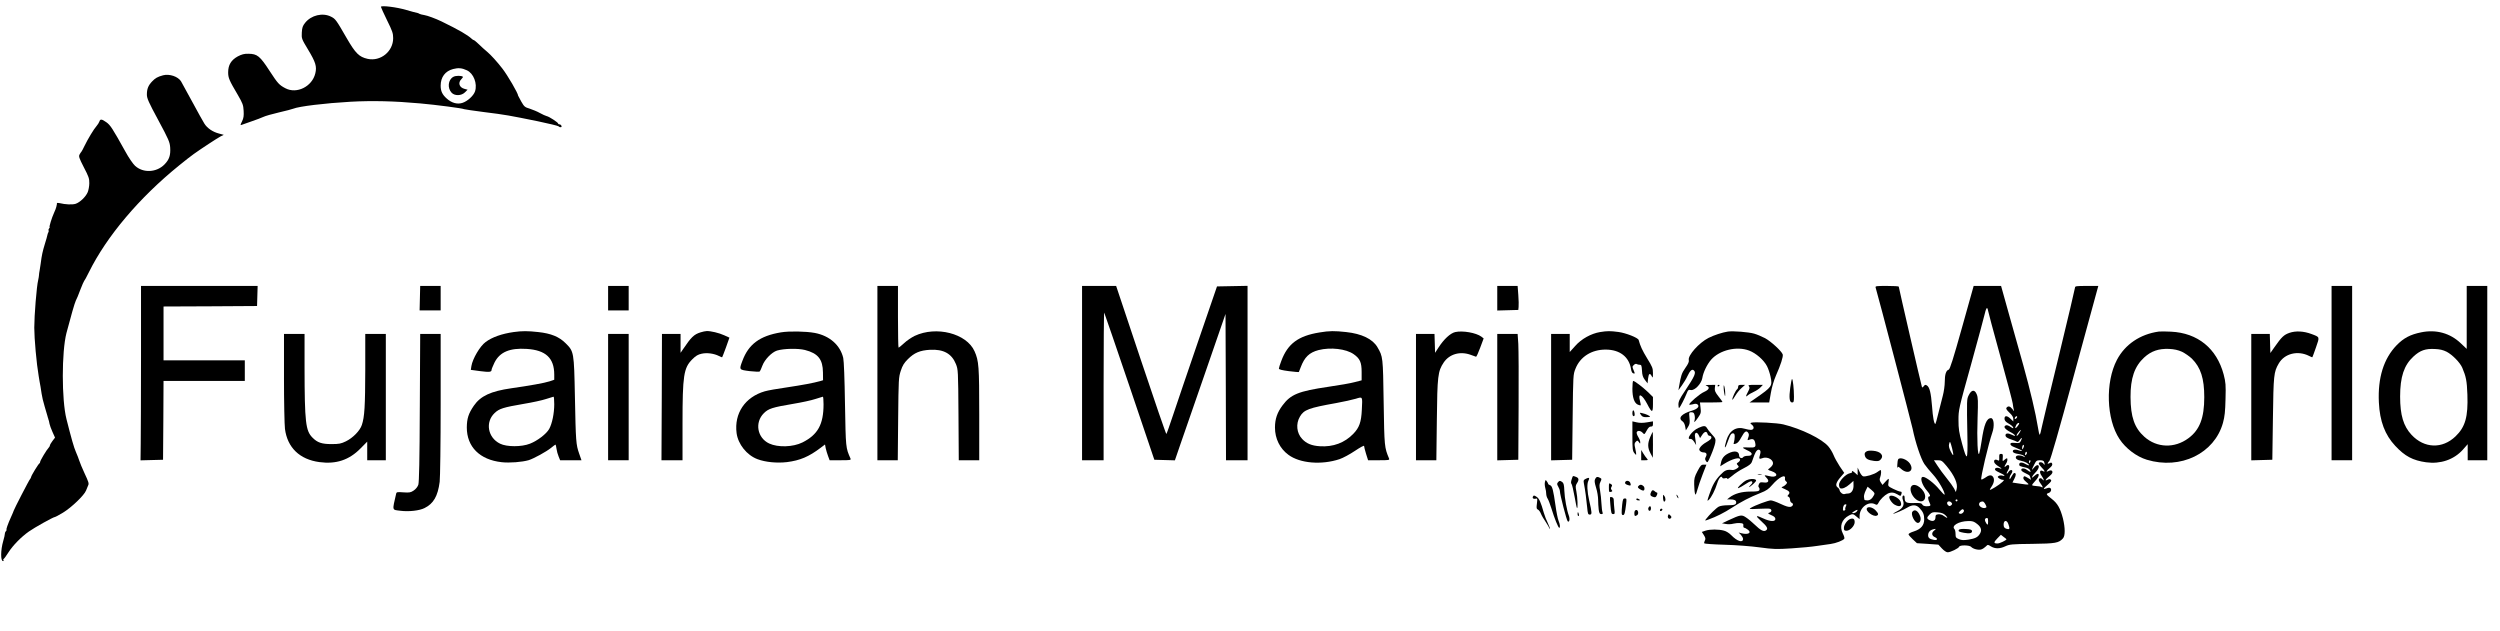 <?xml version="1.0" standalone="no"?>
<!DOCTYPE svg PUBLIC "-//W3C//DTD SVG 20010904//EN"
 "http://www.w3.org/TR/2001/REC-SVG-20010904/DTD/svg10.dtd">
<svg version="1.0" xmlns="http://www.w3.org/2000/svg"
 width="2553pt" height="644pt" viewBox="0 0 2553 644"
 preserveAspectRatio="xMidYMid meet">

<g transform="translate(0,644) scale(0.1,-0.1)"
fill="#000000" stroke="none">
<path d="M3890 6370 c0 -5 28 -66 62 -136 55 -111 63 -134 63 -184 0 -136
-129 -240 -261 -211 -87 20 -123 55 -215 214 -106 184 -113 194 -159 217 -85
43 -202 15 -264 -63 -25 -31 -31 -49 -34 -100 -3 -61 -2 -64 63 -172 79 -131
92 -174 75 -244 -32 -135 -190 -214 -306 -152 -63 33 -78 50 -157 171 -103
159 -129 180 -221 181 -42 1 -67 -6 -108 -27 -67 -37 -98 -87 -98 -162 0 -58
10 -81 99 -232 49 -85 56 -102 59 -161 3 -51 0 -75 -16 -108 -19 -38 -19 -42
-4 -36 9 4 55 20 102 36 47 16 100 36 119 45 18 9 90 30 160 46 69 16 135 33
146 38 59 24 321 56 585 71 221 12 447 7 710 -17 158 -14 436 -50 450 -59 4
-2 96 -16 206 -30 218 -27 254 -34 549 -94 110 -23 204 -46 209 -51 15 -15 36
-12 30 5 -4 8 -12 15 -20 15 -8 0 -14 3 -14 8 0 11 -93 72 -117 76 -12 3 -43
17 -70 32 -26 15 -73 34 -103 44 -51 15 -57 21 -87 73 -18 32 -32 59 -32 60 1
22 -108 209 -161 277 -55 71 -117 139 -155 171 -23 19 -61 53 -85 77 -24 23
-47 42 -51 42 -4 0 -14 6 -21 13 -44 41 -129 90 -309 178 -60 29 -144 60 -176
65 -21 3 -42 9 -48 12 -5 4 -14 7 -20 9 -24 5 -54 13 -116 31 -96 29 -259 49
-259 32z m878 -648 c68 -31 109 -136 83 -215 -15 -45 -78 -102 -130 -118 -52
-16 -107 -1 -157 43 -47 41 -64 77 -64 133 0 87 46 149 127 170 53 14 90 11
141 -13z"/>
<path d="M4629 5655 c-54 -30 -62 -114 -17 -162 32 -34 100 -32 136 4 l27 27
-30 8 c-55 14 -71 62 -34 99 11 11 19 23 16 25 -13 13 -75 13 -98 -1z"/>
<path d="M1665 5671 c-56 -15 -80 -29 -112 -63 -39 -41 -53 -76 -53 -134 0
-38 17 -77 117 -262 106 -197 117 -223 121 -279 5 -78 -9 -122 -58 -172 -81
-83 -217 -90 -300 -15 -21 19 -66 84 -100 147 -133 239 -153 269 -193 298 -48
34 -63 36 -72 8 -4 -12 -17 -32 -29 -46 -27 -30 -88 -131 -123 -203 -14 -30
-29 -57 -32 -60 -3 -3 -12 -15 -18 -27 -11 -20 -6 -35 43 -131 49 -94 57 -115
56 -163 0 -30 -8 -71 -16 -91 -20 -48 -79 -104 -123 -119 -34 -11 -105 -8
-166 7 -15 3 -27 3 -26 -2 1 -5 0 -11 -1 -14 -1 -3 -3 -13 -5 -23 -2 -10 -12
-37 -23 -60 -23 -50 -53 -147 -45 -147 3 0 0 -6 -6 -13 -6 -8 -8 -17 -5 -20 3
-3 2 -12 -2 -19 -4 -7 -9 -19 -10 -28 -1 -8 -13 -51 -27 -95 -22 -73 -30 -107
-42 -200 -2 -16 -7 -46 -10 -65 -4 -19 -7 -42 -7 -50 0 -8 -4 -31 -8 -50 -16
-62 -40 -364 -40 -486 0 -111 23 -368 45 -494 2 -14 6 -38 9 -55 2 -16 7 -41
10 -55 3 -14 8 -46 11 -71 3 -25 17 -84 31 -130 14 -46 27 -91 29 -99 2 -8 4
-17 6 -20 1 -3 3 -9 4 -15 2 -5 4 -12 5 -15 1 -3 3 -16 6 -29 2 -13 16 -50 30
-82 l26 -58 -26 -34 c-14 -19 -26 -39 -26 -45 0 -6 -6 -17 -13 -24 -20 -20
-87 -132 -87 -145 0 -6 -3 -13 -7 -15 -10 -4 -81 -120 -85 -138 -2 -8 -6 -18
-10 -21 -8 -5 -167 -314 -168 -324 0 -3 -12 -31 -26 -62 -35 -77 -54 -133 -47
-133 3 0 1 -6 -5 -12 -6 -7 -11 -16 -11 -20 -3 -27 -6 -41 -18 -83 -27 -93
-28 -205 -2 -205 6 0 8 4 5 9 -4 5 -3 11 1 13 5 1 27 32 50 68 46 72 131 158
208 212 56 40 250 148 265 148 5 0 43 20 84 45 87 53 217 178 235 226 7 19 16
41 20 49 12 22 7 36 -37 130 -22 47 -45 103 -52 125 -7 22 -23 63 -35 90 -19
42 -47 140 -96 335 -50 198 -50 686 0 880 44 168 84 307 95 329 8 14 29 64 46
111 18 47 36 87 39 90 4 3 26 43 49 90 181 366 514 761 922 1091 58 47 125
100 150 117 77 55 239 161 273 179 l32 16 -48 13 c-64 16 -121 55 -150 102
-13 20 -69 121 -124 223 -56 102 -107 196 -114 208 -31 50 -119 79 -184 62z"/>
<path d="M1440 2798 c0 -398 -2 -799 -3 -891 l-2 -168 115 3 115 3 3 403 2
402 415 0 415 0 0 105 0 105 -415 0 -415 0 0 275 0 275 478 2 477 3 3 103 3
102 -596 0 -595 0 0 -722z"/>
<path d="M4288 3395 l-3 -125 108 0 107 0 0 125 0 125 -104 0 -105 0 -3 -125z"/>
<path d="M6210 3395 l0 -125 105 0 105 0 0 125 0 125 -105 0 -105 0 0 -125z"/>
<path d="M8960 2630 l0 -890 104 0 104 0 4 423 c4 407 5 424 27 491 17 53 34
80 72 118 66 66 124 90 227 96 137 7 221 -39 264 -146 22 -56 23 -64 26 -519
l3 -463 105 0 104 0 0 468 c0 492 -4 546 -48 645 -81 182 -390 261 -611 157
-33 -16 -83 -50 -109 -75 -27 -25 -52 -45 -56 -45 -3 0 -6 142 -6 315 l0 315
-105 0 -105 0 0 -890z"/>
<path d="M11050 2630 l0 -890 110 0 110 0 0 757 c0 416 3 754 6 751 3 -4 119
-343 259 -755 l253 -748 105 -3 105 -3 49 143 c28 79 144 415 259 747 l209
605 3 -747 2 -747 110 0 110 0 0 890 0 891 -156 -3 -156 -3 -194 -565 c-107
-311 -221 -648 -255 -750 -34 -102 -64 -188 -68 -192 -3 -4 -120 335 -259 752
l-254 760 -174 0 -174 0 0 -890z"/>
<path d="M15290 3395 l0 -126 108 3 107 3 3 30 c2 17 1 72 -3 123 l-7 92 -104
0 -104 0 0 -125z"/>
<path d="M19154 3503 c25 -81 362 -1370 378 -1443 28 -138 84 -306 120 -359
17 -25 57 -74 89 -108 52 -56 124 -182 117 -204 -2 -5 -25 19 -53 52 -52 64
-137 129 -167 129 -36 0 -13 -81 41 -142 31 -36 39 -58 21 -58 -14 0 -12 -30
4 -62 17 -32 12 -38 -30 -38 -21 0 -37 6 -43 17 -8 15 -22 18 -85 16 -81 -3
-96 6 -96 56 0 12 -4 21 -9 21 -15 0 -18 -23 -7 -52 16 -44 -2 -79 -57 -107
-26 -13 -46 -26 -44 -27 5 -5 109 40 147 64 49 30 90 29 122 -6 37 -40 48 -65
48 -116 0 -61 -34 -100 -106 -123 -30 -9 -54 -22 -54 -29 0 -6 19 -29 43 -51
l43 -40 109 -7 110 -8 36 -39 c22 -23 45 -39 59 -39 28 0 111 40 117 57 7 19
107 17 123 -2 18 -21 77 -36 105 -25 14 5 33 18 45 30 20 20 20 20 52 0 42
-26 92 -25 148 2 41 19 64 22 272 24 242 3 272 9 315 56 24 26 23 108 0 203
-27 104 -55 154 -114 200 -58 45 -61 51 -34 60 24 7 35 35 21 49 -7 7 -19 7
-40 -1 -41 -15 -38 -5 13 38 32 28 39 40 31 49 -9 9 -17 9 -33 1 -34 -18 -24
4 14 33 35 27 44 49 25 61 -5 3 -19 1 -30 -5 -31 -16 -24 2 12 31 21 18 29 31
25 43 -5 14 -11 15 -27 6 -25 -13 -26 -3 -1 24 12 14 95 302 245 856 125 459
233 856 241 883 l13 47 -119 0 c-106 0 -119 -2 -119 -17 0 -9 -72 -312 -159
-673 -88 -360 -168 -694 -178 -742 -9 -49 -20 -88 -24 -88 -3 0 -12 35 -18 78
-22 140 -80 383 -149 632 -38 135 -104 372 -148 527 l-79 283 -140 0 -140 0
-119 -425 c-90 -321 -123 -426 -136 -430 -27 -8 -40 -50 -40 -124 0 -37 -9
-101 -20 -142 -11 -41 -32 -122 -46 -181 -14 -60 -28 -108 -30 -108 -13 0 -26
67 -34 181 -11 139 -25 196 -53 213 -14 9 -21 7 -32 -8 -11 -15 -16 -16 -19
-5 -7 19 -236 1012 -236 1022 0 4 -54 7 -121 7 -110 0 -120 -1 -115 -17z
m1146 -227 c0 -7 56 -217 125 -467 69 -250 127 -470 129 -490 2 -20 7 -47 10
-60 7 -23 6 -23 -14 4 -24 30 -42 34 -59 14 -8 -10 -1 -22 29 -51 27 -25 40
-46 40 -64 l0 -26 -28 27 c-36 35 -62 35 -62 2 0 -18 10 -31 33 -45 41 -24 57
-38 57 -51 0 -5 -13 0 -29 12 -16 12 -37 19 -45 16 -32 -12 -16 -37 43 -69 25
-12 46 -28 48 -35 3 -7 -11 -4 -32 7 -38 19 -65 17 -65 -5 0 -18 18 -30 65
-45 22 -7 45 -17 51 -21 8 -6 17 0 29 17 21 32 30 26 12 -8 -11 -23 -18 -25
-60 -21 -38 3 -47 0 -47 -12 0 -8 12 -20 28 -26 66 -27 94 -40 90 -44 -2 -3
-18 1 -35 7 -36 13 -65 5 -57 -16 4 -10 25 -18 55 -22 27 -4 54 -13 61 -22 11
-13 10 -14 -9 -4 -30 16 -70 15 -76 -2 -8 -19 12 -34 54 -42 38 -7 79 -30 79
-44 0 -5 -16 0 -35 11 -37 22 -65 20 -65 -5 0 -15 10 -19 68 -31 18 -4 37 -15
42 -26 14 -25 6 -24 -30 2 -29 22 -65 20 -58 -4 4 -10 20 -20 79 -49 4 -2 10
-13 13 -26 l7 -22 -35 21 c-33 19 -36 20 -43 4 -4 -13 4 -26 28 -46 39 -32 37
-33 -65 -18 l-75 11 20 40 c19 37 18 58 -1 58 -5 0 -18 -17 -29 -37 -14 -27
-20 -32 -20 -18 0 11 6 29 14 39 8 11 15 26 15 33 0 21 -28 15 -40 -8 -7 -11
-14 -18 -17 -15 -3 3 2 17 11 30 28 44 11 77 -22 44 -17 -17 -14 3 3 26 15 20
20 56 8 56 -3 0 -15 -8 -25 -17 -19 -17 -19 -16 -16 22 3 34 0 40 -17 40 -17
0 -20 -6 -19 -37 1 -34 0 -36 -18 -27 -24 13 -41 0 -32 -24 3 -9 21 -26 40
-38 40 -24 44 -32 11 -20 -27 11 -53 -1 -42 -19 4 -6 27 -20 51 -30 47 -20 59
-36 21 -27 -12 4 -29 2 -37 -4 -13 -8 -12 -11 4 -24 11 -8 28 -15 38 -15 16 0
16 -2 -4 -22 -27 -27 -128 -90 -128 -79 0 3 7 17 16 29 27 39 34 78 17 102
-17 24 -41 21 -86 -12 -16 -11 -31 -17 -34 -14 -11 10 74 367 112 477 24 67
17 149 -13 149 -45 0 -71 -64 -96 -235 -8 -55 -19 -111 -24 -125 -16 -43 -25
144 -17 364 6 173 5 207 -9 240 -21 51 -53 47 -81 -9 -21 -43 -21 -38 -14
-427 3 -122 0 -191 -6 -197 -8 -8 -22 31 -48 127 -32 117 -37 153 -37 242 0
104 1 111 129 570 71 256 134 491 141 522 7 32 17 55 22 52 4 -3 8 -11 8 -18z
m298 -1098 c-2 -6 -10 -14 -16 -16 -7 -2 -10 2 -6 12 7 18 28 22 22 4z m22
-64 c0 -3 -9 -17 -20 -31 -21 -27 -27 -15 -10 18 10 18 30 27 30 13z m3 -94
c-9 -16 -21 -30 -26 -30 -9 0 -1 17 21 43 23 26 25 21 5 -13z m-688 -159 c9
-35 14 -66 11 -68 -3 -3 -15 15 -27 40 -15 31 -20 53 -15 72 9 35 11 32 31
-44z m726 2 c-10 -17 -10 -16 -11 3 0 23 13 41 18 25 2 -6 -1 -18 -7 -28z m30
-66 c-8 -8 -11 -7 -11 4 0 20 13 34 18 19 3 -7 -1 -17 -7 -23z m-811 -118 c80
-97 116 -180 101 -234 l-8 -30 -17 35 c-10 19 -45 68 -77 107 -33 40 -75 98
-94 128 l-36 55 40 0 c37 0 44 -5 91 -61z m854 46 c-4 -8 -8 -15 -10 -15 -2 0
-4 7 -4 15 0 8 4 15 10 15 5 0 7 -7 4 -15z m140 -1 c10 -25 6 -41 -5 -21 -12
20 -49 23 -49 4 0 -7 14 -26 30 -42 34 -33 39 -51 10 -35 -30 16 -37 -13 -11
-49 12 -16 21 -35 21 -42 0 -8 -5 -5 -13 6 -14 18 -37 14 -37 -8 0 -7 9 -23
20 -37 22 -28 26 -45 8 -34 -7 5 -30 9 -51 10 -21 1 -41 5 -45 8 -3 4 11 23
31 44 55 56 45 102 -10 50 -37 -35 -26 -2 12 36 36 36 47 76 21 76 -8 0 -24
-12 -35 -26 -27 -34 -27 -25 2 31 20 40 25 44 58 45 25 0 39 -5 43 -16z m-884
-394 c0 -5 -4 -10 -10 -10 -5 0 -10 5 -10 10 0 6 5 10 10 10 6 0 10 -4 10 -10z
m-61 -24 c9 -10 8 -16 -4 -26 -13 -11 -19 -11 -32 2 -16 17 -10 38 11 38 8 0
19 -6 25 -14z m346 -16 c14 -28 14 -31 0 -36 -24 -10 -65 13 -65 35 0 19 12
29 37 30 7 1 20 -13 28 -29z m-221 -59 c10 -15 -20 -45 -39 -37 -17 6 -17 7 0
26 20 22 31 25 39 11z m-189 -51 c33 -31 24 -38 -13 -10 -18 14 -40 20 -58 18
-25 -3 -29 -7 -29 -33 -1 -34 -28 -45 -64 -25 -27 14 -26 26 5 57 23 22 32 25
80 21 39 -3 61 -11 79 -28z m436 -40 c2 -14 2 -37 0 -52 -2 -19 -31 22 -31 44
0 18 29 26 31 8z m-110 -51 c43 -34 51 -68 23 -107 -21 -30 -46 -42 -114 -53
-47 -7 -67 -6 -95 5 -31 13 -35 19 -35 53 0 22 -5 44 -11 50 -34 34 43 80 140
82 45 1 59 -4 92 -30z m318 0 c17 -50 15 -58 -16 -50 -19 5 -29 15 -31 30 -8
55 29 71 47 20z m-758 -68 c-28 -21 -25 -52 7 -66 35 -15 28 -36 -10 -28 -43
8 -58 20 -58 47 0 37 26 60 75 65 6 0 -1 -8 -14 -18z m739 -88 c0 -10 -69 -43
-91 -43 -41 0 -42 11 -3 51 l37 38 28 -22 c16 -11 29 -22 29 -24z"/>
<path d="M20005 1030 c-10 -16 -2 -21 51 -31 57 -11 86 -4 82 19 -3 13 -17 18
-65 20 -37 2 -64 -1 -68 -8z"/>
<path d="M23810 2630 l0 -890 105 0 105 0 0 890 0 890 -105 0 -105 0 0 -890z"/>
<path d="M25190 3198 l0 -321 -60 57 c-109 104 -252 144 -406 112 -109 -22
-178 -58 -249 -131 -133 -137 -194 -333 -182 -584 9 -193 62 -332 168 -445 98
-105 179 -148 315 -167 146 -20 283 27 374 128 l50 57 0 -82 0 -82 100 0 100
0 0 890 0 890 -105 0 -105 0 0 -322z m-205 -350 c59 -31 137 -110 160 -164 38
-90 47 -133 52 -274 8 -226 -21 -330 -121 -426 -135 -130 -319 -124 -449 15
-83 89 -117 201 -117 391 0 202 40 321 136 409 68 63 123 82 219 77 50 -2 84
-10 120 -28z"/>
<path d="M5245 3049 c-119 -17 -220 -52 -286 -102 -57 -41 -133 -171 -145
-245 l-6 -39 95 -13 c95 -12 117 -10 117 14 0 7 14 40 30 74 54 107 155 150
328 139 195 -12 282 -93 282 -263 l0 -52 -47 -16 c-51 -17 -208 -45 -392 -71
-209 -30 -314 -79 -382 -178 -55 -80 -71 -131 -72 -222 0 -198 132 -330 356
-355 80 -9 209 1 277 21 52 17 179 86 227 125 23 19 43 34 46 34 2 0 7 -19 10
-43 3 -23 13 -59 22 -80 l15 -37 109 0 109 0 -24 69 c-32 92 -34 120 -43 581
-9 456 -10 461 -95 545 -66 66 -149 100 -279 114 -109 12 -165 12 -252 0z
m415 -736 c0 -96 -22 -200 -52 -254 -28 -50 -119 -120 -196 -150 -85 -34 -237
-34 -305 0 -126 61 -154 220 -56 313 47 45 89 58 299 94 85 14 187 36 225 49
39 13 73 23 78 24 4 1 7 -34 7 -76z"/>
<path d="M7154 3046 c-67 -21 -95 -48 -178 -171 l-26 -38 0 97 0 96 -95 0 -95
0 -2 -645 -3 -645 108 0 107 0 0 378 c0 487 12 565 99 652 37 37 59 50 97 58
55 12 125 2 175 -23 17 -9 32 -15 34 -13 2 2 19 47 39 101 l35 99 -53 24 c-52
24 -139 45 -180 43 -11 0 -40 -6 -62 -13z"/>
<path d="M7975 3046 c-216 -36 -331 -121 -394 -292 -34 -91 -35 -90 75 -104
53 -6 100 -8 103 -3 4 4 16 31 26 58 23 63 96 138 150 155 70 21 213 24 285 6
134 -34 183 -96 184 -230 l1 -79 -30 -9 c-68 -19 -180 -40 -340 -64 -93 -13
-195 -31 -225 -40 -201 -58 -314 -225 -288 -427 15 -113 104 -225 213 -266 82
-31 199 -42 302 -30 133 17 223 55 343 146 l45 34 7 -38 c5 -21 15 -57 24 -80
l16 -43 110 0 c101 0 110 1 103 18 -49 111 -48 105 -56 552 -4 263 -11 444
-18 475 -31 131 -139 226 -290 255 -92 17 -261 20 -346 6z m435 -734 c0 -206
-58 -311 -215 -390 -96 -48 -250 -53 -340 -11 -122 57 -150 214 -55 309 47 47
86 60 300 96 85 14 187 36 225 49 39 13 73 23 78 24 4 1 7 -34 7 -77z"/>
<path d="M13475 3045 c-217 -35 -325 -115 -390 -290 -14 -36 -25 -71 -25 -79
0 -9 31 -17 100 -26 56 -7 102 -11 104 -9 1 2 10 24 19 49 39 103 87 150 182
175 122 31 281 13 359 -42 64 -45 81 -83 81 -182 l0 -85 -70 -18 c-38 -11
-160 -32 -270 -48 -305 -45 -384 -77 -468 -190 -54 -72 -77 -139 -77 -226 0
-113 50 -215 138 -279 118 -87 337 -105 521 -44 36 12 106 50 158 85 54 36 93
57 93 50 0 -8 9 -44 20 -80 l21 -66 110 0 c102 0 111 1 104 18 -47 113 -48
117 -55 572 -7 469 -7 467 -64 565 -49 83 -160 137 -319 154 -119 13 -170 13
-272 -4z m432 -790 c-6 -126 -26 -182 -86 -244 -89 -93 -207 -137 -342 -128
-83 5 -137 27 -181 74 -57 60 -67 155 -23 229 41 70 90 88 370 138 77 14 167
34 200 44 72 22 69 27 62 -113z"/>
<path d="M14861 3049 c-51 -12 -116 -73 -171 -158 l-35 -54 -3 97 -3 96 -94 0
-95 0 0 -645 0 -645 104 0 104 0 5 408 c5 452 10 500 70 590 59 87 168 118
277 78 25 -9 49 -18 53 -19 5 -1 24 41 43 93 l35 94 -23 18 c-54 40 -192 64
-267 47z"/>
<path d="M16340 3049 c-91 -15 -191 -70 -254 -142 l-56 -62 0 93 0 92 -95 0
-95 0 0 -645 0 -646 108 3 107 3 5 435 c5 429 5 436 29 495 48 122 165 196
310 195 143 -1 237 -74 257 -198 4 -27 12 -42 24 -45 17 -4 17 -2 4 29 -17 41
-17 39 2 58 9 9 21 13 27 9 7 -5 21 -8 32 -8 17 0 20 -8 23 -60 2 -46 9 -67
30 -95 l27 -35 5 48 c6 53 19 62 37 26 12 -22 13 -19 13 31 0 50 -6 64 -59
150 -50 82 -71 128 -87 188 -6 23 -131 72 -207 82 -84 11 -113 11 -187 -1z"/>
<path d="M17645 3054 c-58 -9 -140 -36 -198 -65 -96 -49 -212 -179 -201 -225
4 -17 -5 -39 -35 -81 -38 -54 -46 -80 -65 -193 l-6 -35 36 50 c20 28 45 69 55
92 27 57 47 77 65 62 28 -23 13 -58 -90 -212 -54 -80 -66 -106 -66 -139 0 -21
3 -37 8 -34 9 6 57 99 77 150 13 34 18 38 42 33 39 -7 107 64 117 122 9 59 48
139 90 188 86 98 262 141 388 93 70 -26 151 -97 183 -160 13 -25 29 -74 36
-107 20 -96 14 -104 -150 -218 l-65 -45 100 0 101 0 17 98 c10 59 31 129 52
177 48 108 76 194 69 216 -11 33 -121 134 -181 166 -33 17 -82 38 -111 46 -55
16 -216 29 -268 21z"/>
<path d="M22045 3054 c-190 -27 -344 -131 -427 -289 -120 -229 -108 -606 26
-808 64 -97 174 -180 280 -212 344 -104 690 64 777 377 18 66 23 116 26 243 4
145 2 169 -19 251 -71 266 -265 424 -538 437 -52 3 -108 3 -125 1z m237 -206
c31 -15 77 -47 102 -71 90 -90 126 -202 126 -393 0 -213 -47 -335 -163 -420
-141 -104 -321 -98 -448 15 -102 91 -141 203 -142 406 -1 192 41 314 139 404
72 66 148 92 254 88 55 -3 91 -11 132 -29z"/>
<path d="M23380 3041 c-57 -20 -80 -42 -153 -146 l-42 -60 -3 98 -3 97 -94 0
-95 0 0 -645 0 -646 108 3 107 3 6 420 c6 447 9 475 59 562 59 103 195 137
311 78 17 -9 32 -15 33 -13 2 2 18 47 37 101 38 110 41 103 -46 136 -80 30
-161 34 -225 12z"/>
<path d="M2900 2583 c0 -247 5 -482 10 -523 25 -191 150 -312 352 -339 170
-23 303 21 419 139 l69 70 0 -95 0 -95 95 0 95 0 0 645 0 645 -105 0 -105 0 0
-367 c-1 -370 -7 -480 -35 -563 -19 -58 -91 -132 -163 -167 -50 -24 -69 -28
-147 -28 -99 0 -144 15 -194 66 -70 70 -80 155 -81 712 l0 347 -105 0 -105 0
0 -447z"/>
<path d="M4287 2278 c-2 -536 -7 -763 -15 -788 -7 -21 -26 -45 -47 -59 -31
-21 -43 -23 -105 -19 -65 5 -71 4 -75 -16 -40 -175 -44 -161 44 -172 86 -11
195 1 247 28 91 45 135 121 154 268 5 42 10 388 10 793 l0 717 -104 0 -105 0
-4 -752z"/>
<path d="M6210 2385 l0 -645 105 0 105 0 0 645 0 645 -105 0 -105 0 0 -645z"/>
<path d="M15290 2385 l0 -646 108 3 107 3 3 540 c2 297 0 586 -3 643 l-7 102
-104 0 -104 0 0 -645z"/>
<path d="M18282 2481 c-14 -104 -8 -151 19 -151 16 0 19 8 19 59 0 78 -11 181
-20 181 -3 0 -12 -40 -18 -89z"/>
<path d="M16670 2471 c0 -91 19 -146 55 -163 14 -6 27 -9 29 -7 3 2 -1 23 -7
46 -23 87 22 67 74 -32 48 -94 59 -94 59 -3 l0 74 -52 51 c-55 52 -135 113
-150 113 -4 0 -8 -35 -8 -79z"/>
<path d="M17428 2500 c36 -15 26 -39 -25 -62 -43 -18 -153 -112 -153 -129 0
-4 16 -3 36 2 25 8 39 7 49 -1 24 -20 0 -47 -57 -64 -106 -31 -145 -75 -97
-108 13 -8 24 -30 28 -53 l7 -40 22 35 c18 29 20 43 15 92 -6 57 -5 58 20 58
20 0 27 -6 32 -30 4 -16 4 -39 0 -50 -10 -32 2 -23 36 26 29 42 31 51 25 100
l-6 54 115 0 c63 0 115 2 115 5 0 3 -18 29 -41 57 -33 42 -40 58 -37 85 l4 33
-56 -1 c-43 0 -50 -2 -32 -9z"/>
<path d="M17540 2499 c0 -5 5 -7 10 -4 6 3 10 8 10 11 0 2 -4 4 -10 4 -5 0
-10 -5 -10 -11z"/>
<path d="M17602 2480 c0 -19 4 -48 8 -65 7 -29 8 -28 8 10 0 22 -4 51 -8 65
-7 23 -8 22 -8 -10z"/>
<path d="M17750 2491 c0 -11 -5 -23 -11 -27 -13 -8 -49 -83 -49 -104 0 -8 13
8 29 36 16 28 46 65 66 82 l36 32 -36 0 c-28 0 -35 -4 -35 -19z"/>
<path d="M17860 2495 c10 -12 8 -22 -9 -55 -26 -49 -26 -58 -3 -38 9 9 38 26
63 37 26 12 57 33 69 47 l23 24 -77 0 c-68 0 -77 -2 -66 -15z"/>
<path d="M16670 2220 c0 -18 5 -30 13 -30 9 0 12 10 9 30 -2 17 -8 30 -13 30
-5 0 -9 -13 -9 -30z"/>
<path d="M16757 2204 c12 -19 24 -24 54 -24 22 0 39 2 39 5 0 8 -43 28 -77 35
-32 8 -32 8 -16 -16z"/>
<path d="M16670 1988 c0 -135 2 -152 20 -175 23 -30 24 -23 9 48 -10 44 -9 53
6 68 15 15 17 15 31 -3 14 -20 14 -20 14 0 0 10 -9 34 -21 53 -11 18 -18 40
-15 47 8 20 40 17 61 -6 17 -19 18 -19 41 23 16 29 29 42 43 41 16 0 21 5 21
26 l0 27 -61 -10 c-40 -7 -75 -7 -105 0 l-44 10 0 -149z"/>
<path d="M17887 2124 c-16 -5 -15 -7 5 -23 26 -22 19 -51 -13 -51 -12 0 -39 5
-59 11 -89 27 -159 -16 -190 -118 -11 -36 -18 -68 -15 -71 5 -5 17 23 46 103
11 28 21 40 34 40 16 0 20 -7 20 -35 -1 -19 -4 -45 -8 -57 -7 -19 -5 -21 18
-14 19 5 36 24 58 66 33 62 52 73 71 43 8 -13 7 -26 -1 -47 -10 -29 -10 -29
13 -21 34 13 51 4 58 -32 9 -43 0 -50 -58 -48 -81 4 -84 1 -28 -26 39 -18 52
-29 50 -42 -3 -12 -13 -17 -41 -17 -21 0 -41 -6 -46 -14 -12 -18 -41 -7 -41
17 0 45 -47 54 -110 22 -45 -23 -67 -51 -76 -99 l-7 -33 40 25 c84 53 163 73
163 42 0 -8 -9 -20 -20 -27 -17 -11 -18 -14 -4 -29 14 -16 13 -19 -10 -34 -13
-9 -33 -16 -43 -15 -59 7 -78 -1 -124 -49 -54 -56 -81 -104 -115 -205 -21 -62
-22 -67 -5 -52 26 23 66 101 87 170 17 55 43 84 52 58 2 -7 13 -10 28 -6 15 4
24 2 24 -6 0 -6 21 7 48 30 26 23 79 58 119 78 50 25 75 44 82 62 5 14 17 46
26 72 18 48 40 67 58 49 7 -7 7 -22 0 -45 -13 -42 -9 -48 25 -35 57 22 127
-25 103 -70 -6 -11 -20 -26 -32 -34 -20 -14 -19 -15 23 -29 78 -26 54 -72 -26
-50 -22 6 -42 9 -44 7 -2 -2 6 -13 18 -25 32 -32 19 -54 -29 -47 -33 4 -40 2
-49 -18 -7 -16 -7 -26 0 -33 6 -6 8 -18 5 -26 -5 -13 -23 -16 -91 -16 -90 0
-163 -21 -214 -60 l-25 -20 31 0 c43 0 62 -9 62 -30 0 -24 -19 -30 -91 -30
-33 0 -72 -6 -87 -14 -25 -13 -100 -86 -131 -128 -13 -17 -11 -17 25 -4 83 30
162 70 242 122 94 61 182 107 291 150 59 23 82 39 118 81 70 81 141 116 131
65 -2 -10 3 -22 11 -28 13 -10 13 -14 1 -29 -8 -9 -23 -21 -35 -25 -18 -7 -15
-9 20 -24 48 -21 59 -35 39 -57 -13 -15 -13 -17 1 -22 8 -4 15 -17 15 -31 0
-13 7 -26 15 -30 24 -9 17 -35 -10 -42 -18 -4 -48 5 -101 30 -42 20 -87 36
-100 36 -27 0 -163 -51 -204 -76 -23 -14 -18 -15 78 -10 56 3 109 3 117 0 22
-9 18 -32 -6 -39 -19 -6 -17 -9 20 -26 29 -12 41 -24 41 -39 0 -29 -53 -27
-122 5 -78 37 -86 31 -29 -21 67 -60 80 -83 56 -100 -23 -17 -54 -2 -118 60
-26 25 -65 58 -87 72 -44 30 -56 28 -179 -29 l-66 -31 40 -7 c22 -4 56 -3 75
3 19 5 51 8 70 6 30 -2 35 -7 33 -25 -2 -13 3 -23 10 -23 6 0 23 -9 37 -20 41
-31 2 -53 -65 -36 l-30 8 23 -24 c12 -14 22 -32 22 -41 0 -44 -60 -25 -120 37
-20 21 -51 41 -75 47 -55 15 -142 15 -188 0 l-38 -13 21 -33 c17 -27 19 -38
10 -55 -6 -11 -9 -24 -6 -29 3 -4 97 -11 208 -14 114 -3 271 -15 358 -27 140
-19 171 -20 325 -10 94 6 211 17 260 25 50 8 113 17 140 20 53 7 128 36 139
54 4 5 -3 29 -15 52 -37 73 -12 146 63 185 36 19 42 18 77 -12 l31 -26 0 32
c0 88 92 157 160 120 16 -9 22 -6 34 17 16 32 60 75 93 92 32 16 64 14 100 -8
27 -17 32 -18 37 -5 10 25 7 34 -9 34 -8 0 -40 12 -70 27 -56 28 -56 28 -50
65 4 21 4 38 1 38 -4 0 -19 -14 -34 -31 l-28 -31 -17 25 c-13 20 -15 32 -7 52
11 29 13 75 4 75 -3 0 -17 -9 -31 -19 -31 -25 -126 -53 -148 -45 -10 4 -26 25
-36 48 l-19 41 0 -39 0 -39 -23 21 c-23 22 -43 30 -33 13 3 -5 -8 -11 -24 -14
-43 -9 -110 -80 -110 -116 0 -17 5 -33 11 -36 18 -12 59 5 98 40 l38 34 1 -44
c2 -49 -22 -85 -57 -85 -11 0 -25 -2 -33 -5 -18 -7 -48 16 -52 38 -1 9 -10 23
-21 30 -25 19 -15 52 31 105 l37 43 -46 67 c-24 37 -53 89 -63 115 -11 27 -34
66 -53 88 -65 77 -275 180 -460 225 -58 15 -292 27 -324 18z m1251 -739 c-20
-38 -41 -55 -70 -55 -15 0 -28 3 -29 8 0 4 -2 16 -4 27 -2 11 5 39 16 62 l21
43 38 -32 c33 -28 37 -36 28 -53z m-288 -115 c-6 -11 -8 -24 -6 -29 3 -5 -1
-11 -9 -15 -10 -3 -15 1 -15 13 0 30 11 51 26 51 12 0 12 -4 4 -20z m110 -55
c-7 -8 -22 -15 -34 -15 -18 0 -17 2 9 19 34 21 44 19 25 -4z"/>
<path d="M17344 2070 c-65 -28 -131 -121 -81 -112 10 2 25 -11 38 -30 l20 -33
-6 45 c-4 25 -7 47 -7 50 -1 39 24 41 41 3 l12 -27 21 32 c23 36 47 42 55 12
3 -11 11 -20 19 -20 21 0 28 -21 12 -36 -8 -8 -30 -23 -48 -33 -19 -10 -43
-30 -54 -44 -16 -22 -17 -29 -6 -42 7 -8 23 -15 36 -15 30 0 39 -17 24 -45
-10 -19 -10 -27 2 -44 15 -21 17 -18 51 62 20 46 39 102 43 125 6 39 4 45 -34
86 -22 24 -45 53 -51 65 -14 25 -32 26 -87 1z"/>
<path d="M16852 1977 c-28 -66 -27 -110 3 -167 l24 -45 1 133 c0 72 -1 132 -2
132 -2 0 -13 -24 -26 -53z"/>
<path d="M16760 1793 l0 -53 37 0 c34 0 35 1 21 18 -9 9 -25 33 -37 52 l-21
35 0 -52z"/>
<path d="M19056 1827 c-14 -10 -17 -21 -12 -40 8 -32 32 -46 94 -54 37 -4 52
-2 65 12 41 41 4 86 -76 92 -35 3 -58 0 -71 -10z"/>
<path d="M19384 1749 c-4 -6 -8 -32 -9 -58 -1 -25 0 -38 2 -28 4 15 9 14 39
-13 69 -60 136 -18 88 56 -29 43 -103 70 -120 43z"/>
<path d="M17335 1629 c-31 -59 -35 -75 -34 -135 1 -38 4 -80 8 -93 6 -21 9
-16 24 36 9 34 34 106 55 160 l38 98 -28 0 c-25 0 -33 -9 -63 -66z"/>
<path d="M17953 1593 c9 -2 25 -2 35 0 9 3 1 5 -18 5 -19 0 -27 -2 -17 -5z"/>
<path d="M16050 1545 c-8 -25 -9 -40 -1 -48 5 -7 19 -64 30 -126 11 -62 22
-116 25 -119 11 -10 6 111 -6 169 -10 50 -9 60 5 83 24 36 21 55 -9 66 -34 13
-31 15 -44 -25z"/>
<path d="M16197 1552 c-26 -13 -28 -17 -22 -50 13 -66 26 -165 33 -242 6 -66
9 -75 27 -75 24 0 23 17 -6 143 -21 92 -25 173 -8 203 15 30 7 36 -24 21z"/>
<path d="M16290 1549 c-9 -16 -7 -36 9 -89 12 -37 21 -93 21 -123 0 -30 3 -75
6 -101 5 -37 11 -46 26 -46 15 0 18 4 13 18 -4 9 -9 50 -11 89 -2 40 -8 100
-14 133 -9 50 -8 66 4 90 13 28 13 31 -4 40 -27 15 -38 12 -50 -11z"/>
<path d="M17835 1536 c-36 -16 -111 -91 -80 -80 11 4 44 23 73 42 37 25 56 32
63 25 8 -8 5 -17 -11 -33 -36 -36 -18 -31 24 7 29 27 35 37 25 44 -20 12 -59
10 -94 -5z"/>
<path d="M15777 1518 c-4 -13 -2 -40 3 -59 6 -19 10 -46 10 -62 0 -15 7 -38
15 -50 8 -12 25 -58 39 -102 30 -99 69 -195 79 -195 12 0 8 35 -7 72 -8 19
-22 88 -31 154 -23 161 -33 202 -56 209 -11 4 -19 10 -19 14 0 4 -6 15 -14 26
-12 17 -13 17 -19 -7z"/>
<path d="M15909 1514 c-10 -13 -10 -20 4 -44 9 -15 17 -37 17 -48 0 -32 68
-294 79 -305 17 -17 25 23 12 57 -20 53 -43 177 -46 255 -2 58 -7 78 -21 88
-23 17 -29 16 -45 -3z"/>
<path d="M16596 1515 c-4 -11 3 -19 21 -26 35 -13 42 -9 32 19 -10 25 -44 30
-53 7z"/>
<path d="M16430 1461 c0 -44 2 -49 20 -44 17 4 18 8 8 20 -9 11 -9 19 -1 32 9
14 7 20 -8 29 -18 11 -19 9 -19 -37z"/>
<path d="M16731 1476 c-9 -10 -6 -17 13 -30 14 -9 29 -16 35 -16 17 0 20 29 5
45 -19 19 -38 19 -53 1z"/>
<path d="M19522 1478 c-27 -27 -4 -99 44 -137 46 -37 94 -23 94 27 0 69 -100
148 -138 110z"/>
<path d="M16873 1432 c-6 -4 -13 -17 -17 -29 -5 -16 -2 -25 14 -33 12 -6 27
-9 34 -7 15 6 29 47 16 47 -5 0 -15 6 -23 14 -7 8 -18 11 -24 8z"/>
<path d="M16983 1355 c1 -22 7 -39 12 -38 16 4 17 37 1 58 -13 18 -14 17 -13
-20z"/>
<path d="M17120 1385 c0 -5 5 -17 10 -25 5 -8 10 -10 10 -5 0 6 -5 17 -10 25
-5 8 -10 11 -10 5z"/>
<path d="M15655 1370 c-10 -16 4 -28 26 -23 20 6 20 3 14 -49 -6 -46 -4 -56 9
-61 10 -4 24 -23 32 -43 8 -20 31 -59 50 -86 19 -28 34 -55 34 -61 0 -6 3 -8
6 -5 3 3 -6 28 -19 55 -14 27 -33 76 -42 108 -29 104 -47 144 -71 160 -27 18
-31 18 -39 5z"/>
<path d="M19295 1370 c-10 -16 24 -69 55 -85 52 -27 76 -14 59 32 -15 40 -98
79 -114 53z"/>
<path d="M16445 1287 c8 -91 10 -97 32 -97 13 0 15 9 9 53 -3 28 -6 66 -6 83
0 24 -5 33 -21 37 -21 6 -21 4 -14 -76z"/>
<path d="M16566 1289 c-9 -91 -8 -109 8 -109 15 0 21 21 32 113 6 52 5 57 -13
57 -17 0 -21 -9 -27 -61z"/>
<path d="M16710 1340 c0 -5 10 -10 23 -10 18 0 19 2 7 10 -19 13 -30 13 -30 0z"/>
<path d="M16834 1255 c-7 -17 4 -37 17 -30 12 8 12 45 -1 45 -6 0 -13 -7 -16
-15z"/>
<path d="M19065 1250 c-18 -28 64 -90 100 -76 22 8 18 24 -14 57 -30 29 -74
39 -86 19z"/>
<path d="M16955 1239 c-10 -15 3 -25 16 -12 7 7 7 13 1 17 -6 3 -14 1 -17 -5z"/>
<path d="M16708 1232 c-12 -2 -18 -13 -18 -33 0 -30 6 -34 28 -20 20 12 11 57
-10 53z"/>
<path d="M19530 1215 c-21 -26 22 -115 56 -115 23 0 35 36 23 67 -21 57 -55
77 -79 48z"/>
<path d="M16110 1190 c0 -11 4 -20 9 -20 5 0 7 9 4 20 -3 11 -7 20 -9 20 -2 0
-4 -9 -4 -20z"/>
<path d="M17034 1176 c-9 -24 12 -44 28 -28 10 10 8 16 -5 29 -15 15 -17 15
-23 -1z"/>
<path d="M18894 1140 c-31 -12 -64 -59 -64 -91 0 -24 4 -29 26 -29 36 0 84 50
84 88 0 33 -15 43 -46 32z"/>
</g>
</svg>
